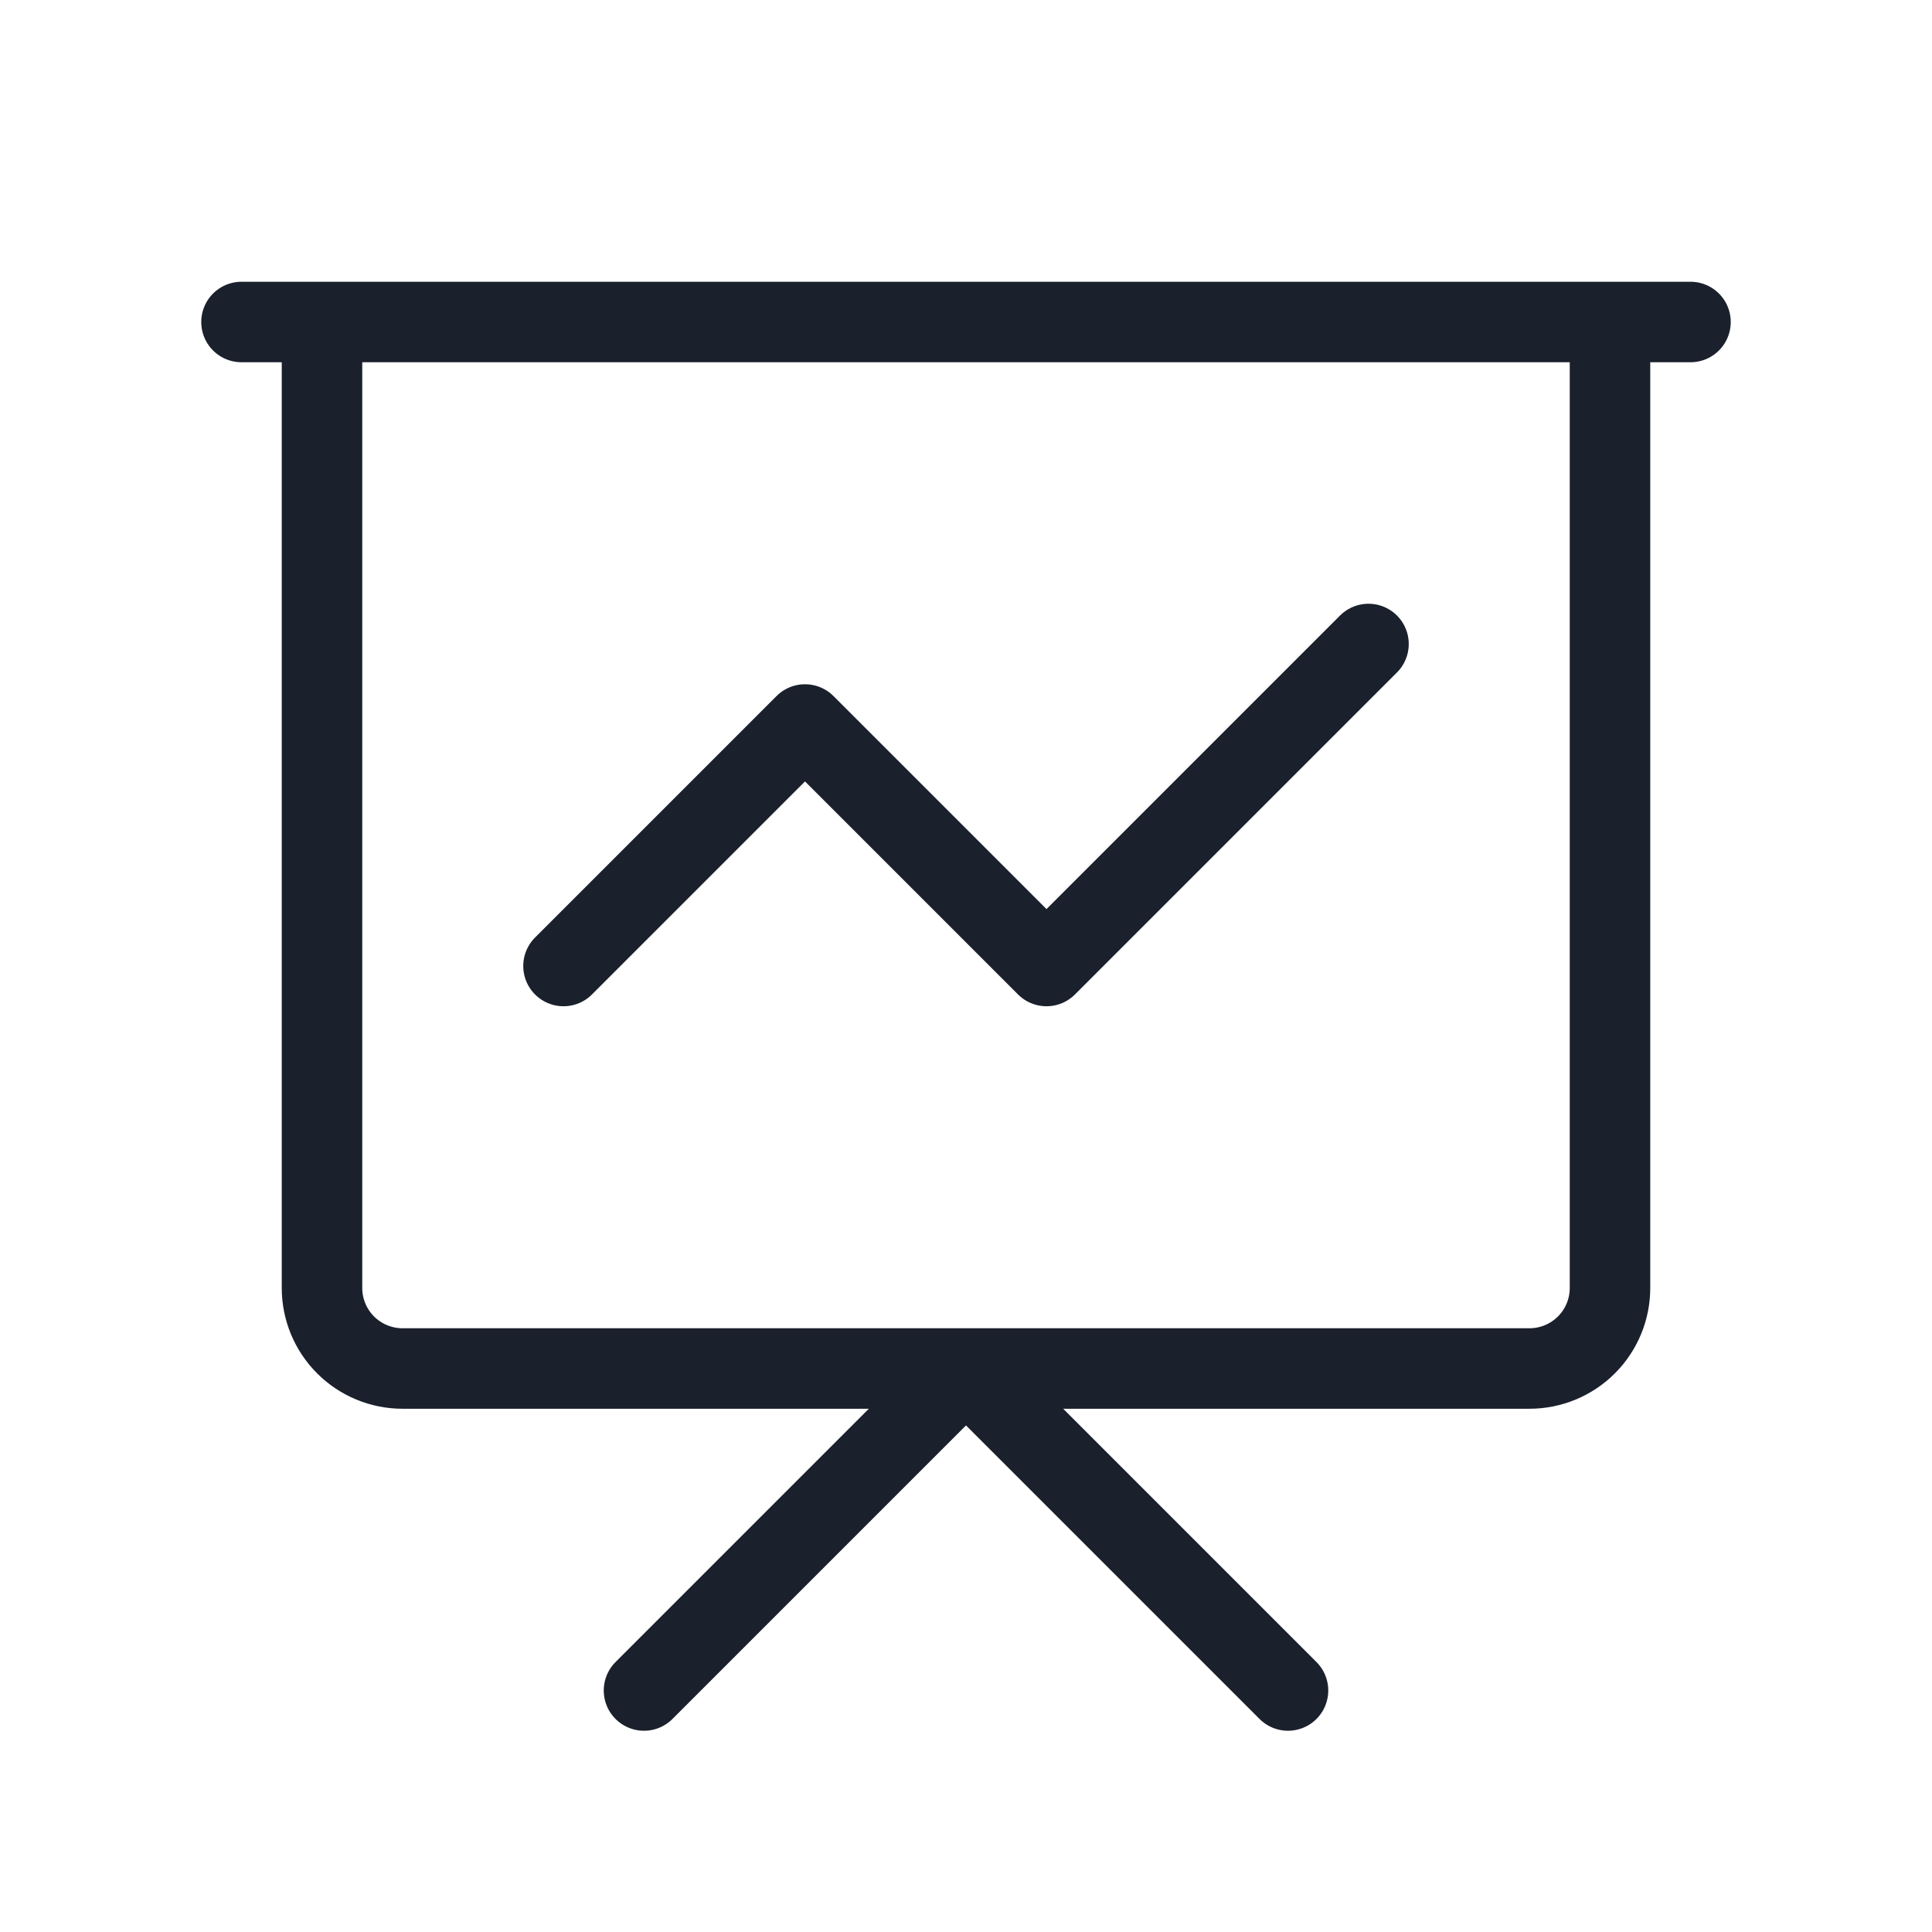 <svg width="48" height="48" viewBox="0 0 48 48" fill="none" xmlns="http://www.w3.org/2000/svg">
<path d="M14 24L20 18L26 24L34 16M16 42L24 34L32 42M6 8H42M8 8H40V32C40 32.53 39.789 33.039 39.414 33.414C39.039 33.789 38.53 34 38 34H10C9.47 34 8.961 33.789 8.586 33.414C8.211 33.039 8 32.53 8 32V8Z" stroke="#1A202C" stroke-width="2" stroke-linecap="round" stroke-linejoin="round"/>
</svg>
